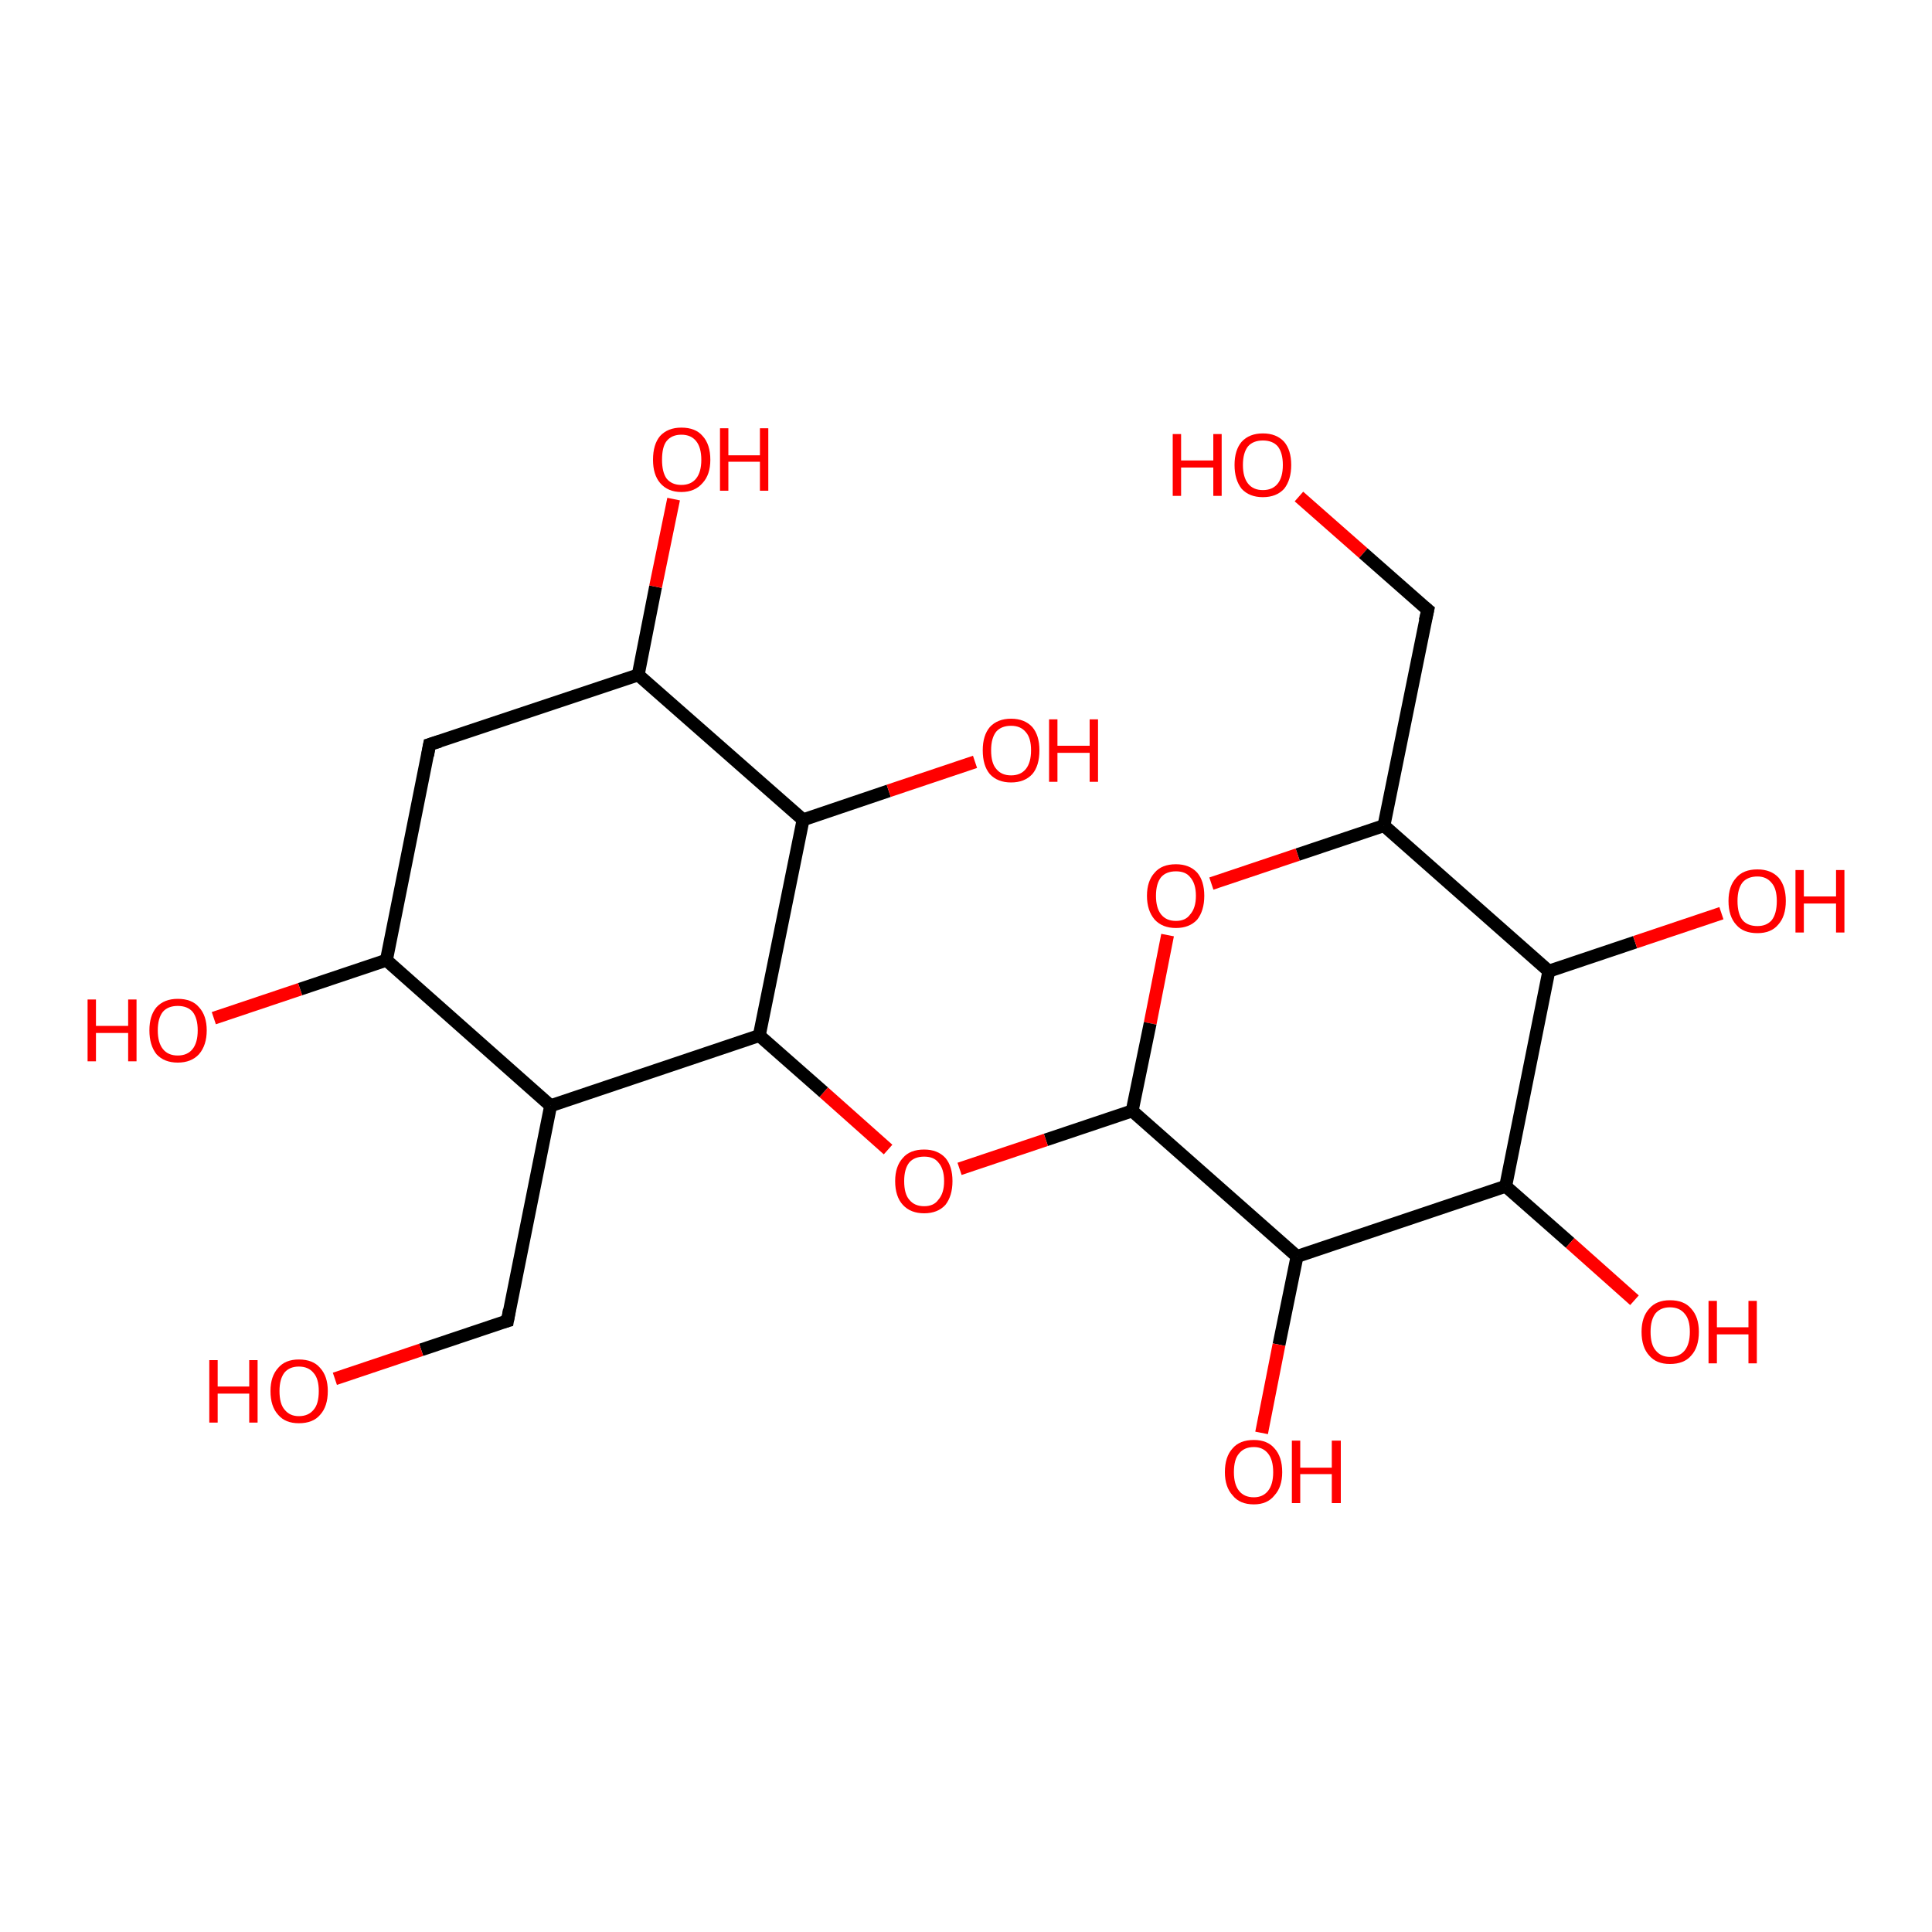 <?xml version='1.0' encoding='iso-8859-1'?>
<svg version='1.1' baseProfile='full'
              xmlns='http://www.w3.org/2000/svg'
                      xmlns:rdkit='http://www.rdkit.org/xml'
                      xmlns:xlink='http://www.w3.org/1999/xlink'
                  xml:space='preserve'
width='300px' height='300px' viewBox='0 0 300 300'>
<!-- END OF HEADER -->
<rect style='opacity:1.0;fill:#FFFFFF;stroke:none' width='300.0' height='300.0' x='0.0' y='0.0'> </rect>
<path class='bond-0 atom-0 atom-1' d='M 201.7,77.1 L 211.7,85.9' style='fill:none;fill-rule:evenodd;stroke:#FF0000;stroke-width:2.0px;stroke-linecap:butt;stroke-linejoin:miter;stroke-opacity:1' />
<path class='bond-0 atom-0 atom-1' d='M 211.7,85.9 L 221.7,94.7' style='fill:none;fill-rule:evenodd;stroke:#000000;stroke-width:2.0px;stroke-linecap:butt;stroke-linejoin:miter;stroke-opacity:1' />
<path class='bond-1 atom-1 atom-2' d='M 221.7,94.7 L 214.9,128.2' style='fill:none;fill-rule:evenodd;stroke:#000000;stroke-width:2.0px;stroke-linecap:butt;stroke-linejoin:miter;stroke-opacity:1' />
<path class='bond-2 atom-2 atom-3' d='M 214.9,128.2 L 201.5,132.7' style='fill:none;fill-rule:evenodd;stroke:#000000;stroke-width:2.0px;stroke-linecap:butt;stroke-linejoin:miter;stroke-opacity:1' />
<path class='bond-2 atom-2 atom-3' d='M 201.5,132.7 L 188.1,137.2' style='fill:none;fill-rule:evenodd;stroke:#FF0000;stroke-width:2.0px;stroke-linecap:butt;stroke-linejoin:miter;stroke-opacity:1' />
<path class='bond-3 atom-3 atom-4' d='M 181.3,145.2 L 178.6,158.9' style='fill:none;fill-rule:evenodd;stroke:#FF0000;stroke-width:2.0px;stroke-linecap:butt;stroke-linejoin:miter;stroke-opacity:1' />
<path class='bond-3 atom-3 atom-4' d='M 178.6,158.9 L 175.8,172.5' style='fill:none;fill-rule:evenodd;stroke:#000000;stroke-width:2.0px;stroke-linecap:butt;stroke-linejoin:miter;stroke-opacity:1' />
<path class='bond-4 atom-4 atom-5' d='M 175.8,172.5 L 162.4,177.0' style='fill:none;fill-rule:evenodd;stroke:#000000;stroke-width:2.0px;stroke-linecap:butt;stroke-linejoin:miter;stroke-opacity:1' />
<path class='bond-4 atom-4 atom-5' d='M 162.4,177.0 L 149.0,181.5' style='fill:none;fill-rule:evenodd;stroke:#FF0000;stroke-width:2.0px;stroke-linecap:butt;stroke-linejoin:miter;stroke-opacity:1' />
<path class='bond-5 atom-5 atom-6' d='M 137.9,178.5 L 127.9,169.6' style='fill:none;fill-rule:evenodd;stroke:#FF0000;stroke-width:2.0px;stroke-linecap:butt;stroke-linejoin:miter;stroke-opacity:1' />
<path class='bond-5 atom-5 atom-6' d='M 127.9,169.6 L 117.9,160.8' style='fill:none;fill-rule:evenodd;stroke:#000000;stroke-width:2.0px;stroke-linecap:butt;stroke-linejoin:miter;stroke-opacity:1' />
<path class='bond-6 atom-6 atom-7' d='M 117.9,160.8 L 124.7,127.3' style='fill:none;fill-rule:evenodd;stroke:#000000;stroke-width:2.0px;stroke-linecap:butt;stroke-linejoin:miter;stroke-opacity:1' />
<path class='bond-7 atom-7 atom-8' d='M 124.7,127.3 L 138.0,122.8' style='fill:none;fill-rule:evenodd;stroke:#000000;stroke-width:2.0px;stroke-linecap:butt;stroke-linejoin:miter;stroke-opacity:1' />
<path class='bond-7 atom-7 atom-8' d='M 138.0,122.8 L 151.4,118.3' style='fill:none;fill-rule:evenodd;stroke:#FF0000;stroke-width:2.0px;stroke-linecap:butt;stroke-linejoin:miter;stroke-opacity:1' />
<path class='bond-8 atom-7 atom-9' d='M 124.7,127.3 L 99.1,104.8' style='fill:none;fill-rule:evenodd;stroke:#000000;stroke-width:2.0px;stroke-linecap:butt;stroke-linejoin:miter;stroke-opacity:1' />
<path class='bond-9 atom-9 atom-10' d='M 99.1,104.8 L 101.8,91.1' style='fill:none;fill-rule:evenodd;stroke:#000000;stroke-width:2.0px;stroke-linecap:butt;stroke-linejoin:miter;stroke-opacity:1' />
<path class='bond-9 atom-9 atom-10' d='M 101.8,91.1 L 104.6,77.5' style='fill:none;fill-rule:evenodd;stroke:#FF0000;stroke-width:2.0px;stroke-linecap:butt;stroke-linejoin:miter;stroke-opacity:1' />
<path class='bond-10 atom-9 atom-11' d='M 99.1,104.8 L 66.7,115.6' style='fill:none;fill-rule:evenodd;stroke:#000000;stroke-width:2.0px;stroke-linecap:butt;stroke-linejoin:miter;stroke-opacity:1' />
<path class='bond-11 atom-11 atom-12' d='M 66.7,115.6 L 60.0,149.1' style='fill:none;fill-rule:evenodd;stroke:#000000;stroke-width:2.0px;stroke-linecap:butt;stroke-linejoin:miter;stroke-opacity:1' />
<path class='bond-12 atom-12 atom-13' d='M 60.0,149.1 L 46.6,153.6' style='fill:none;fill-rule:evenodd;stroke:#000000;stroke-width:2.0px;stroke-linecap:butt;stroke-linejoin:miter;stroke-opacity:1' />
<path class='bond-12 atom-12 atom-13' d='M 46.6,153.6 L 33.2,158.1' style='fill:none;fill-rule:evenodd;stroke:#FF0000;stroke-width:2.0px;stroke-linecap:butt;stroke-linejoin:miter;stroke-opacity:1' />
<path class='bond-13 atom-12 atom-14' d='M 60.0,149.1 L 85.5,171.7' style='fill:none;fill-rule:evenodd;stroke:#000000;stroke-width:2.0px;stroke-linecap:butt;stroke-linejoin:miter;stroke-opacity:1' />
<path class='bond-14 atom-14 atom-15' d='M 85.5,171.7 L 78.8,205.1' style='fill:none;fill-rule:evenodd;stroke:#000000;stroke-width:2.0px;stroke-linecap:butt;stroke-linejoin:miter;stroke-opacity:1' />
<path class='bond-15 atom-15 atom-16' d='M 78.8,205.1 L 65.4,209.6' style='fill:none;fill-rule:evenodd;stroke:#000000;stroke-width:2.0px;stroke-linecap:butt;stroke-linejoin:miter;stroke-opacity:1' />
<path class='bond-15 atom-15 atom-16' d='M 65.4,209.6 L 52.0,214.1' style='fill:none;fill-rule:evenodd;stroke:#FF0000;stroke-width:2.0px;stroke-linecap:butt;stroke-linejoin:miter;stroke-opacity:1' />
<path class='bond-16 atom-4 atom-17' d='M 175.8,172.5 L 201.4,195.1' style='fill:none;fill-rule:evenodd;stroke:#000000;stroke-width:2.0px;stroke-linecap:butt;stroke-linejoin:miter;stroke-opacity:1' />
<path class='bond-17 atom-17 atom-18' d='M 201.4,195.1 L 198.6,208.8' style='fill:none;fill-rule:evenodd;stroke:#000000;stroke-width:2.0px;stroke-linecap:butt;stroke-linejoin:miter;stroke-opacity:1' />
<path class='bond-17 atom-17 atom-18' d='M 198.6,208.8 L 195.9,222.5' style='fill:none;fill-rule:evenodd;stroke:#FF0000;stroke-width:2.0px;stroke-linecap:butt;stroke-linejoin:miter;stroke-opacity:1' />
<path class='bond-18 atom-17 atom-19' d='M 201.4,195.1 L 233.8,184.2' style='fill:none;fill-rule:evenodd;stroke:#000000;stroke-width:2.0px;stroke-linecap:butt;stroke-linejoin:miter;stroke-opacity:1' />
<path class='bond-19 atom-19 atom-20' d='M 233.8,184.2 L 243.8,193.0' style='fill:none;fill-rule:evenodd;stroke:#000000;stroke-width:2.0px;stroke-linecap:butt;stroke-linejoin:miter;stroke-opacity:1' />
<path class='bond-19 atom-19 atom-20' d='M 243.8,193.0 L 253.8,201.9' style='fill:none;fill-rule:evenodd;stroke:#FF0000;stroke-width:2.0px;stroke-linecap:butt;stroke-linejoin:miter;stroke-opacity:1' />
<path class='bond-20 atom-19 atom-21' d='M 233.8,184.2 L 240.5,150.8' style='fill:none;fill-rule:evenodd;stroke:#000000;stroke-width:2.0px;stroke-linecap:butt;stroke-linejoin:miter;stroke-opacity:1' />
<path class='bond-21 atom-21 atom-22' d='M 240.5,150.8 L 253.9,146.3' style='fill:none;fill-rule:evenodd;stroke:#000000;stroke-width:2.0px;stroke-linecap:butt;stroke-linejoin:miter;stroke-opacity:1' />
<path class='bond-21 atom-21 atom-22' d='M 253.9,146.3 L 267.3,141.8' style='fill:none;fill-rule:evenodd;stroke:#FF0000;stroke-width:2.0px;stroke-linecap:butt;stroke-linejoin:miter;stroke-opacity:1' />
<path class='bond-22 atom-21 atom-2' d='M 240.5,150.8 L 214.9,128.2' style='fill:none;fill-rule:evenodd;stroke:#000000;stroke-width:2.0px;stroke-linecap:butt;stroke-linejoin:miter;stroke-opacity:1' />
<path class='bond-23 atom-14 atom-6' d='M 85.5,171.7 L 117.9,160.8' style='fill:none;fill-rule:evenodd;stroke:#000000;stroke-width:2.0px;stroke-linecap:butt;stroke-linejoin:miter;stroke-opacity:1' />
<path d='M 221.2,94.3 L 221.7,94.7 L 221.3,96.4' style='fill:none;stroke:#000000;stroke-width:2.0px;stroke-linecap:butt;stroke-linejoin:miter;stroke-opacity:1;' />
<path d='M 68.3,115.1 L 66.7,115.6 L 66.4,117.3' style='fill:none;stroke:#000000;stroke-width:2.0px;stroke-linecap:butt;stroke-linejoin:miter;stroke-opacity:1;' />
<path d='M 79.1,203.4 L 78.8,205.1 L 78.1,205.3' style='fill:none;stroke:#000000;stroke-width:2.0px;stroke-linecap:butt;stroke-linejoin:miter;stroke-opacity:1;' />
<path class='atom-0' d='M 182.1 67.4
L 183.4 67.4
L 183.4 71.5
L 188.4 71.5
L 188.4 67.4
L 189.7 67.4
L 189.7 77.0
L 188.4 77.0
L 188.4 72.6
L 183.4 72.6
L 183.4 77.0
L 182.1 77.0
L 182.1 67.4
' fill='#FF0000'/>
<path class='atom-0' d='M 191.7 72.2
Q 191.7 69.9, 192.8 68.6
Q 194.0 67.3, 196.1 67.3
Q 198.2 67.3, 199.4 68.6
Q 200.5 69.9, 200.5 72.2
Q 200.5 74.5, 199.4 75.9
Q 198.2 77.2, 196.1 77.2
Q 194.0 77.2, 192.8 75.9
Q 191.7 74.5, 191.7 72.2
M 196.1 76.1
Q 197.6 76.1, 198.4 75.1
Q 199.2 74.1, 199.2 72.2
Q 199.2 70.3, 198.4 69.3
Q 197.6 68.4, 196.1 68.4
Q 194.6 68.4, 193.8 69.3
Q 193.0 70.3, 193.0 72.2
Q 193.0 74.1, 193.8 75.1
Q 194.6 76.1, 196.1 76.1
' fill='#FF0000'/>
<path class='atom-3' d='M 178.1 139.1
Q 178.1 136.8, 179.3 135.5
Q 180.4 134.2, 182.6 134.2
Q 184.7 134.2, 185.9 135.5
Q 187.0 136.8, 187.0 139.1
Q 187.0 141.4, 185.9 142.8
Q 184.7 144.1, 182.6 144.1
Q 180.5 144.1, 179.3 142.8
Q 178.1 141.4, 178.1 139.1
M 182.6 143.0
Q 184.1 143.0, 184.8 142.0
Q 185.7 141.0, 185.7 139.1
Q 185.7 137.2, 184.8 136.2
Q 184.1 135.3, 182.6 135.3
Q 181.1 135.3, 180.3 136.2
Q 179.5 137.2, 179.5 139.1
Q 179.5 141.0, 180.3 142.0
Q 181.1 143.0, 182.6 143.0
' fill='#FF0000'/>
<path class='atom-5' d='M 139.0 183.4
Q 139.0 181.1, 140.2 179.8
Q 141.3 178.5, 143.5 178.5
Q 145.6 178.5, 146.8 179.8
Q 147.9 181.1, 147.9 183.4
Q 147.9 185.7, 146.8 187.1
Q 145.6 188.4, 143.5 188.4
Q 141.4 188.4, 140.2 187.1
Q 139.0 185.8, 139.0 183.4
M 143.5 187.3
Q 145.0 187.3, 145.7 186.3
Q 146.6 185.3, 146.6 183.4
Q 146.6 181.5, 145.7 180.5
Q 145.0 179.6, 143.5 179.6
Q 142.0 179.6, 141.2 180.5
Q 140.4 181.5, 140.4 183.4
Q 140.4 185.4, 141.2 186.3
Q 142.0 187.3, 143.5 187.3
' fill='#FF0000'/>
<path class='atom-8' d='M 152.6 116.5
Q 152.6 114.2, 153.7 112.9
Q 154.9 111.6, 157.0 111.6
Q 159.1 111.6, 160.3 112.9
Q 161.4 114.2, 161.4 116.5
Q 161.4 118.9, 160.3 120.2
Q 159.1 121.5, 157.0 121.5
Q 154.9 121.5, 153.7 120.2
Q 152.6 118.9, 152.6 116.5
M 157.0 120.4
Q 158.5 120.4, 159.3 119.4
Q 160.1 118.4, 160.1 116.5
Q 160.1 114.6, 159.3 113.7
Q 158.5 112.7, 157.0 112.7
Q 155.5 112.7, 154.7 113.6
Q 153.9 114.6, 153.9 116.5
Q 153.9 118.5, 154.7 119.4
Q 155.5 120.4, 157.0 120.4
' fill='#FF0000'/>
<path class='atom-8' d='M 162.9 111.7
L 164.2 111.7
L 164.2 115.8
L 169.2 115.8
L 169.2 111.7
L 170.5 111.7
L 170.5 121.4
L 169.2 121.4
L 169.2 116.9
L 164.2 116.9
L 164.2 121.4
L 162.9 121.4
L 162.9 111.7
' fill='#FF0000'/>
<path class='atom-10' d='M 101.4 71.4
Q 101.4 69.0, 102.5 67.7
Q 103.7 66.4, 105.8 66.4
Q 108.0 66.4, 109.1 67.7
Q 110.3 69.0, 110.3 71.4
Q 110.3 73.7, 109.1 75.0
Q 107.9 76.4, 105.8 76.4
Q 103.7 76.4, 102.5 75.0
Q 101.4 73.7, 101.4 71.4
M 105.8 75.3
Q 107.3 75.3, 108.1 74.3
Q 108.9 73.3, 108.9 71.4
Q 108.9 69.5, 108.1 68.5
Q 107.3 67.5, 105.8 67.5
Q 104.3 67.5, 103.5 68.5
Q 102.8 69.4, 102.8 71.4
Q 102.8 73.3, 103.5 74.3
Q 104.3 75.3, 105.8 75.3
' fill='#FF0000'/>
<path class='atom-10' d='M 111.8 66.5
L 113.1 66.5
L 113.1 70.7
L 118.0 70.7
L 118.0 66.5
L 119.3 66.5
L 119.3 76.2
L 118.0 76.2
L 118.0 71.7
L 113.1 71.7
L 113.1 76.2
L 111.8 76.2
L 111.8 66.5
' fill='#FF0000'/>
<path class='atom-13' d='M 13.6 155.2
L 14.9 155.2
L 14.9 159.3
L 19.9 159.3
L 19.9 155.2
L 21.2 155.2
L 21.2 164.8
L 19.9 164.8
L 19.9 160.4
L 14.9 160.4
L 14.9 164.8
L 13.6 164.8
L 13.6 155.2
' fill='#FF0000'/>
<path class='atom-13' d='M 23.2 160.0
Q 23.2 157.7, 24.3 156.4
Q 25.5 155.1, 27.6 155.1
Q 29.8 155.1, 30.9 156.4
Q 32.1 157.7, 32.1 160.0
Q 32.1 162.3, 30.9 163.7
Q 29.7 165.0, 27.6 165.0
Q 25.5 165.0, 24.3 163.7
Q 23.2 162.3, 23.2 160.0
M 27.6 163.9
Q 29.1 163.9, 29.9 162.9
Q 30.7 161.9, 30.7 160.0
Q 30.7 158.1, 29.9 157.1
Q 29.1 156.2, 27.6 156.2
Q 26.1 156.2, 25.3 157.1
Q 24.5 158.1, 24.5 160.0
Q 24.5 161.9, 25.3 162.9
Q 26.1 163.9, 27.6 163.9
' fill='#FF0000'/>
<path class='atom-16' d='M 32.5 211.2
L 33.8 211.2
L 33.8 215.3
L 38.7 215.3
L 38.7 211.2
L 40.0 211.2
L 40.0 220.9
L 38.7 220.9
L 38.7 216.4
L 33.8 216.4
L 33.8 220.9
L 32.5 220.9
L 32.5 211.2
' fill='#FF0000'/>
<path class='atom-16' d='M 42.0 216.0
Q 42.0 213.7, 43.2 212.4
Q 44.3 211.1, 46.4 211.1
Q 48.6 211.1, 49.7 212.4
Q 50.9 213.7, 50.9 216.0
Q 50.9 218.4, 49.7 219.7
Q 48.6 221.0, 46.4 221.0
Q 44.3 221.0, 43.2 219.7
Q 42.0 218.4, 42.0 216.0
M 46.4 219.9
Q 47.9 219.9, 48.7 218.9
Q 49.5 218.0, 49.5 216.0
Q 49.5 214.1, 48.7 213.2
Q 47.9 212.2, 46.4 212.2
Q 45.0 212.2, 44.2 213.1
Q 43.4 214.1, 43.4 216.0
Q 43.4 218.0, 44.2 218.9
Q 45.0 219.9, 46.4 219.9
' fill='#FF0000'/>
<path class='atom-18' d='M 190.2 228.6
Q 190.2 226.2, 191.4 224.9
Q 192.5 223.6, 194.7 223.6
Q 196.8 223.6, 197.9 224.9
Q 199.1 226.2, 199.1 228.6
Q 199.1 230.9, 197.9 232.2
Q 196.8 233.6, 194.7 233.6
Q 192.5 233.6, 191.4 232.2
Q 190.2 230.9, 190.2 228.6
M 194.7 232.5
Q 196.1 232.5, 196.9 231.5
Q 197.7 230.5, 197.7 228.6
Q 197.7 226.7, 196.9 225.7
Q 196.1 224.7, 194.7 224.7
Q 193.2 224.7, 192.4 225.7
Q 191.6 226.6, 191.6 228.6
Q 191.6 230.5, 192.4 231.5
Q 193.2 232.5, 194.7 232.5
' fill='#FF0000'/>
<path class='atom-18' d='M 200.6 223.7
L 201.9 223.7
L 201.9 227.9
L 206.8 227.9
L 206.8 223.7
L 208.2 223.7
L 208.2 233.4
L 206.8 233.4
L 206.8 228.9
L 201.9 228.9
L 201.9 233.4
L 200.6 233.4
L 200.6 223.7
' fill='#FF0000'/>
<path class='atom-20' d='M 254.9 206.8
Q 254.9 204.5, 256.1 203.2
Q 257.2 201.9, 259.3 201.9
Q 261.5 201.9, 262.6 203.2
Q 263.8 204.5, 263.8 206.8
Q 263.8 209.2, 262.6 210.5
Q 261.5 211.8, 259.3 211.8
Q 257.2 211.8, 256.1 210.5
Q 254.9 209.2, 254.9 206.8
M 259.3 210.7
Q 260.8 210.7, 261.6 209.7
Q 262.4 208.7, 262.4 206.8
Q 262.4 204.9, 261.6 204.0
Q 260.8 203.0, 259.3 203.0
Q 257.9 203.0, 257.1 203.9
Q 256.3 204.9, 256.3 206.8
Q 256.3 208.8, 257.1 209.7
Q 257.9 210.7, 259.3 210.7
' fill='#FF0000'/>
<path class='atom-20' d='M 265.3 202.0
L 266.6 202.0
L 266.6 206.1
L 271.5 206.1
L 271.5 202.0
L 272.8 202.0
L 272.8 211.7
L 271.5 211.7
L 271.5 207.2
L 266.6 207.2
L 266.6 211.7
L 265.3 211.7
L 265.3 202.0
' fill='#FF0000'/>
<path class='atom-22' d='M 268.4 139.9
Q 268.4 137.6, 269.6 136.3
Q 270.7 135.0, 272.9 135.0
Q 275.0 135.0, 276.2 136.3
Q 277.3 137.6, 277.3 139.9
Q 277.3 142.3, 276.1 143.6
Q 275.0 144.9, 272.9 144.9
Q 270.7 144.9, 269.6 143.6
Q 268.4 142.3, 268.4 139.9
M 272.9 143.8
Q 274.3 143.8, 275.1 142.9
Q 275.9 141.9, 275.9 139.9
Q 275.9 138.0, 275.1 137.1
Q 274.3 136.1, 272.9 136.1
Q 271.4 136.1, 270.6 137.0
Q 269.8 138.0, 269.8 139.9
Q 269.8 141.9, 270.6 142.9
Q 271.4 143.8, 272.9 143.8
' fill='#FF0000'/>
<path class='atom-22' d='M 278.8 135.1
L 280.1 135.1
L 280.1 139.2
L 285.1 139.2
L 285.1 135.1
L 286.4 135.1
L 286.4 144.8
L 285.1 144.8
L 285.1 140.3
L 280.1 140.3
L 280.1 144.8
L 278.8 144.8
L 278.8 135.1
' fill='#FF0000'/>
</svg>
